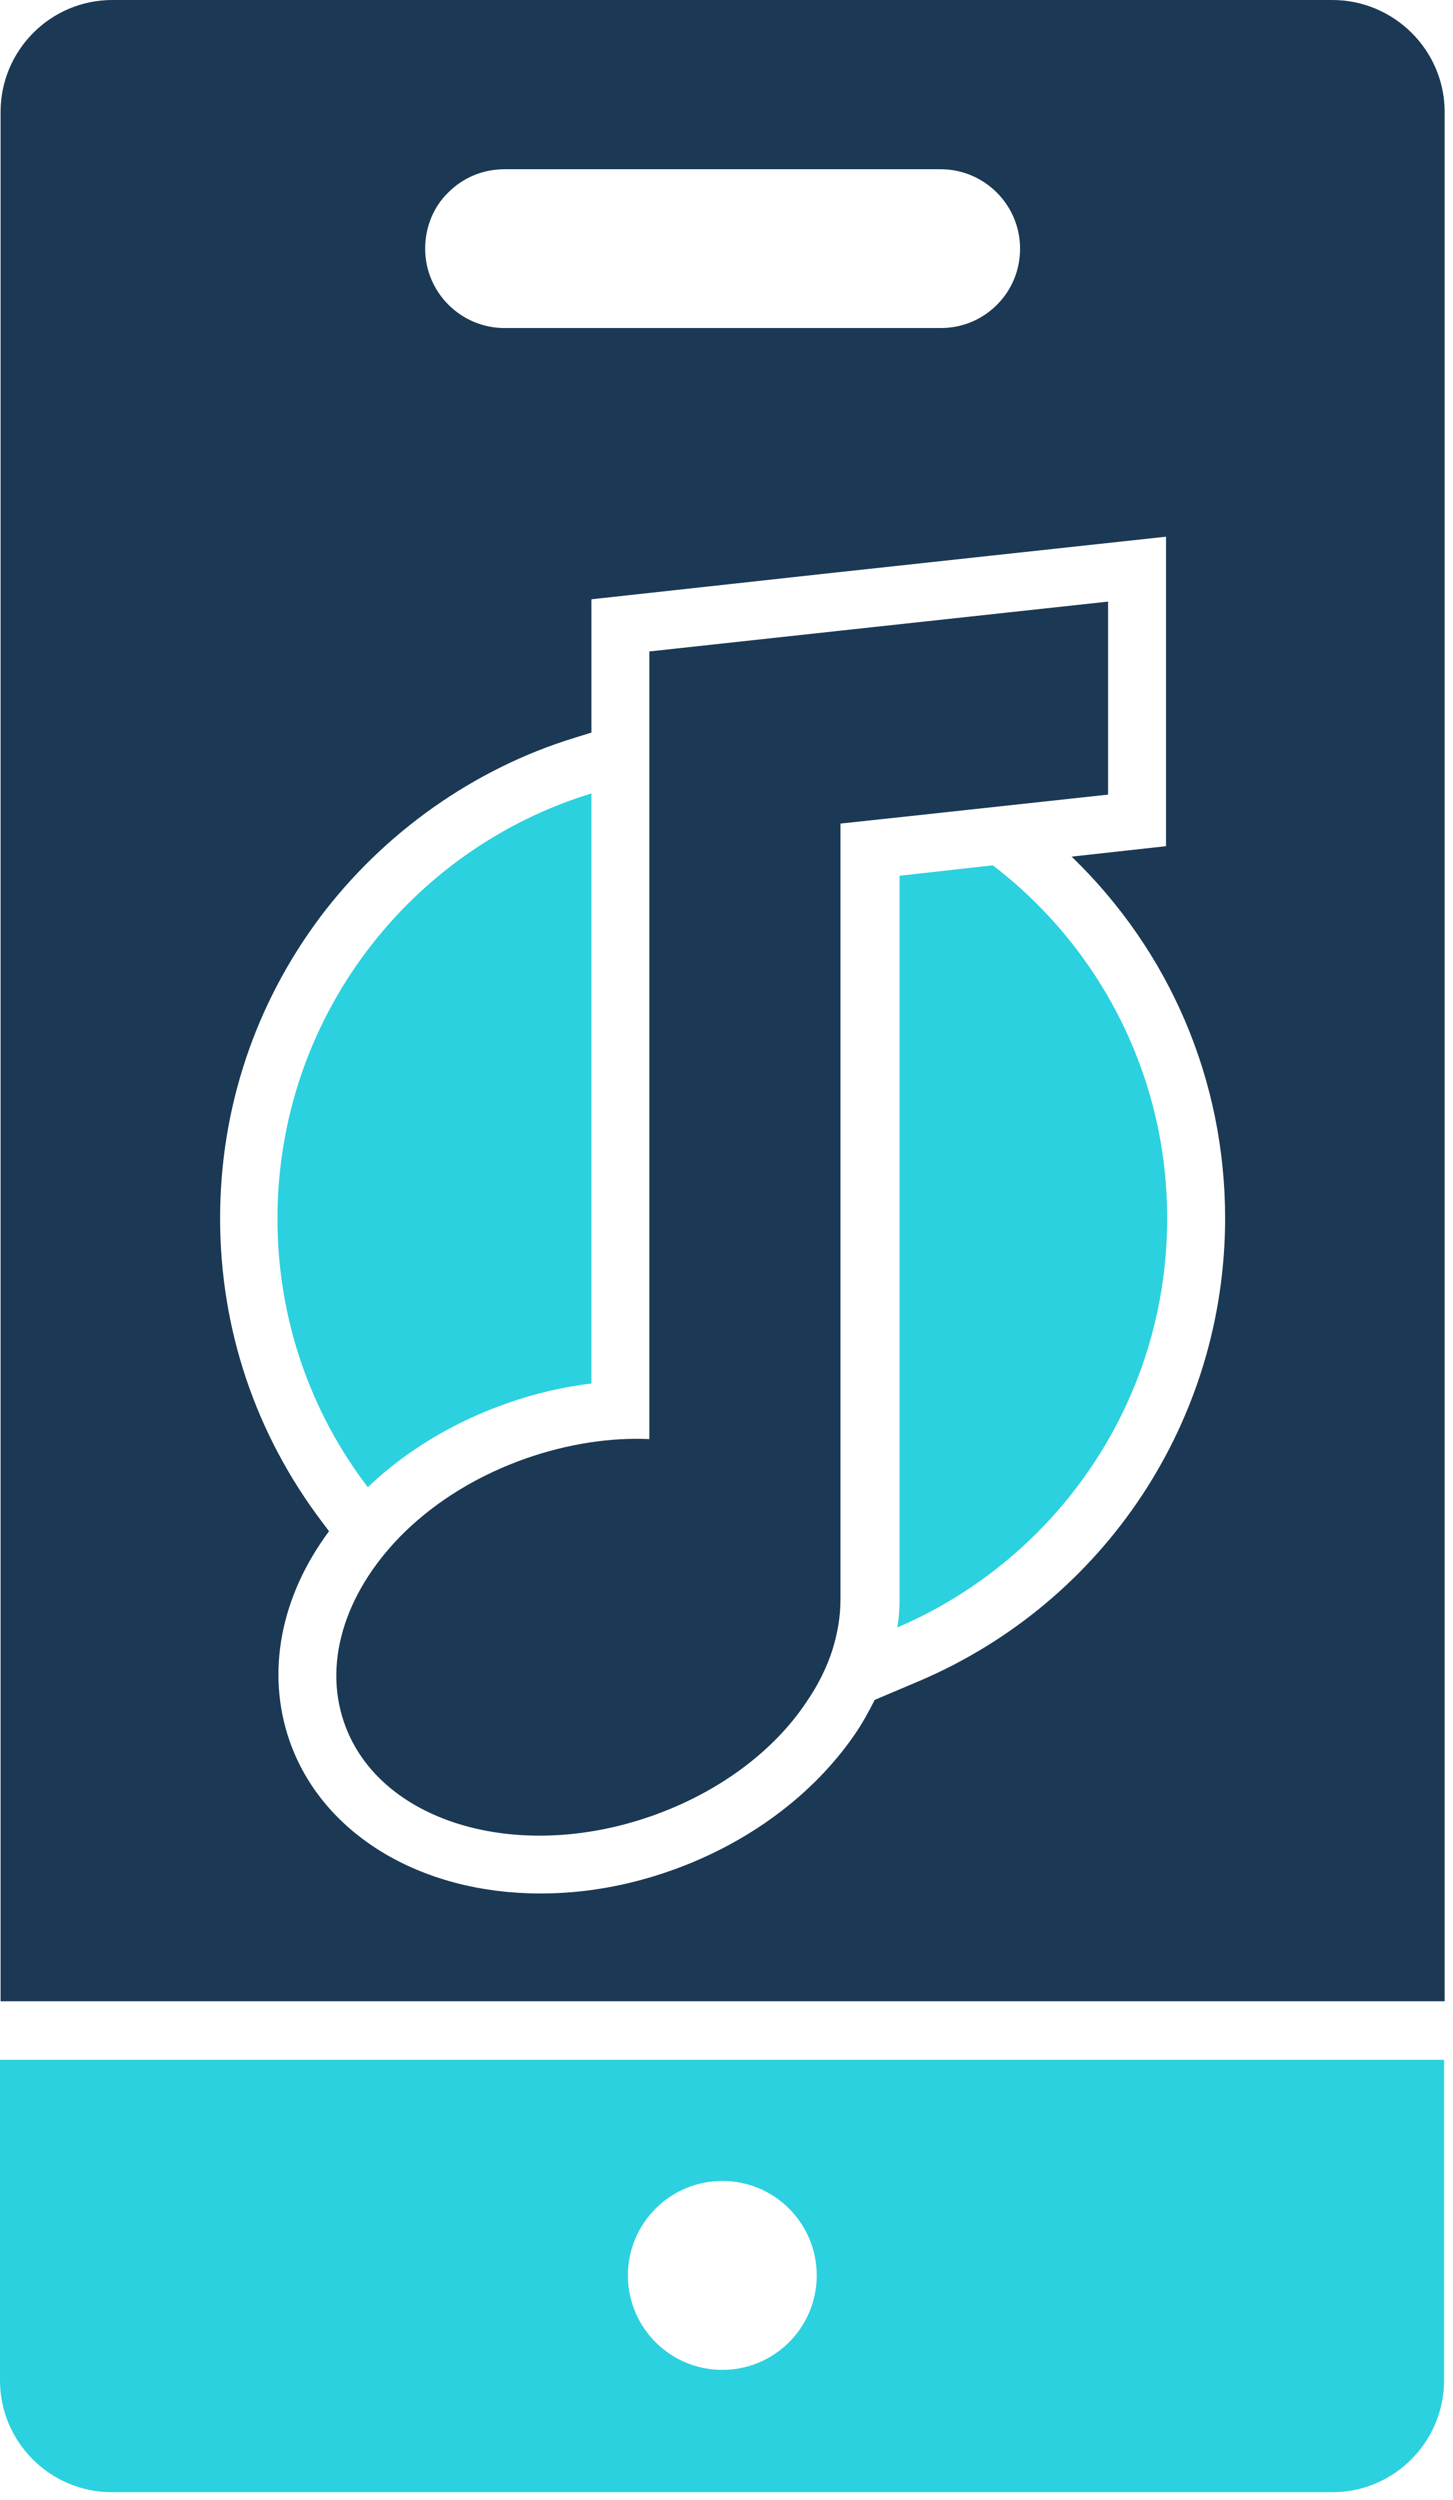 <svg width="107" height="184" viewBox="0 0 107 184" fill="none" xmlns="http://www.w3.org/2000/svg">
<path d="M98.109 0H8.275C3.711 0 0.043 3.711 0.043 8.233V147.292H106.385V8.233C106.385 3.711 102.674 0 98.109 0ZM33.016 14.162C34.082 13.095 35.533 12.456 37.154 12.456H69.274C72.473 12.456 75.118 15.058 75.118 18.299C75.118 19.921 74.478 21.371 73.411 22.437C72.345 23.504 70.895 24.143 69.274 24.143H37.154C33.954 24.143 31.31 21.541 31.31 18.299C31.31 16.679 31.95 15.186 33.016 14.162ZM67.738 123.703L64.411 125.111C63.984 125.964 63.515 126.817 62.961 127.628C59.889 132.106 55.069 135.69 49.353 137.694C46.197 138.803 42.998 139.358 39.798 139.358C30.926 139.358 23.717 134.964 21.328 128.139C19.579 123.106 20.646 117.518 24.229 112.698L23.717 112.015C18.811 105.532 16.209 97.811 16.209 89.663C16.209 81.601 18.769 73.923 23.589 67.482C28.281 61.254 34.935 56.562 42.315 54.301L43.552 53.917V44.107L61.468 42.144L85.867 39.5V62.278L78.914 63.046C86.123 69.999 90.218 79.469 90.218 89.663C90.218 104.508 81.388 117.859 67.738 123.703Z" fill="#1B3954"/>
<path d="M0 175.189C0 179.753 3.711 183.422 8.233 183.422H98.109C102.674 183.422 106.342 179.711 106.342 175.189V151.6H0V175.189ZM53.192 160.515C57.031 160.515 60.145 163.629 60.145 167.468C60.145 171.308 57.031 174.421 53.192 174.421C49.353 174.421 46.239 171.308 46.239 167.468C46.239 163.629 49.353 160.515 53.192 160.515Z" fill="#2BD1DE"/>
<path d="M37.367 103.271C39.414 102.546 41.505 102.076 43.552 101.82V58.396C30.158 62.491 20.432 74.947 20.432 89.706C20.432 97.128 22.906 103.996 27.087 109.456C29.902 106.769 33.443 104.636 37.367 103.271Z" fill="#2BD1DE"/>
<path d="M73.113 63.686L66.245 64.454V117.689C66.245 118.371 66.203 119.096 66.075 119.779C77.762 114.788 85.952 103.185 85.952 89.663C85.952 79.085 80.919 69.658 73.113 63.686Z" fill="#2BD1DE"/>
<path d="M81.601 58.482V44.277L61.937 46.41L47.818 47.946V105.915C44.96 105.787 41.846 106.257 38.775 107.323C35.234 108.56 32.206 110.437 29.859 112.698C25.636 116.793 23.717 122.082 25.338 126.774C27.855 134.069 37.964 137.14 47.903 133.685C52.936 131.936 56.989 128.865 59.377 125.281C60.231 124.044 60.87 122.765 61.297 121.442C61.681 120.205 61.894 118.968 61.894 117.731V60.614L67.056 60.06L81.601 58.482Z" fill="#1B3954"/>
</svg>
